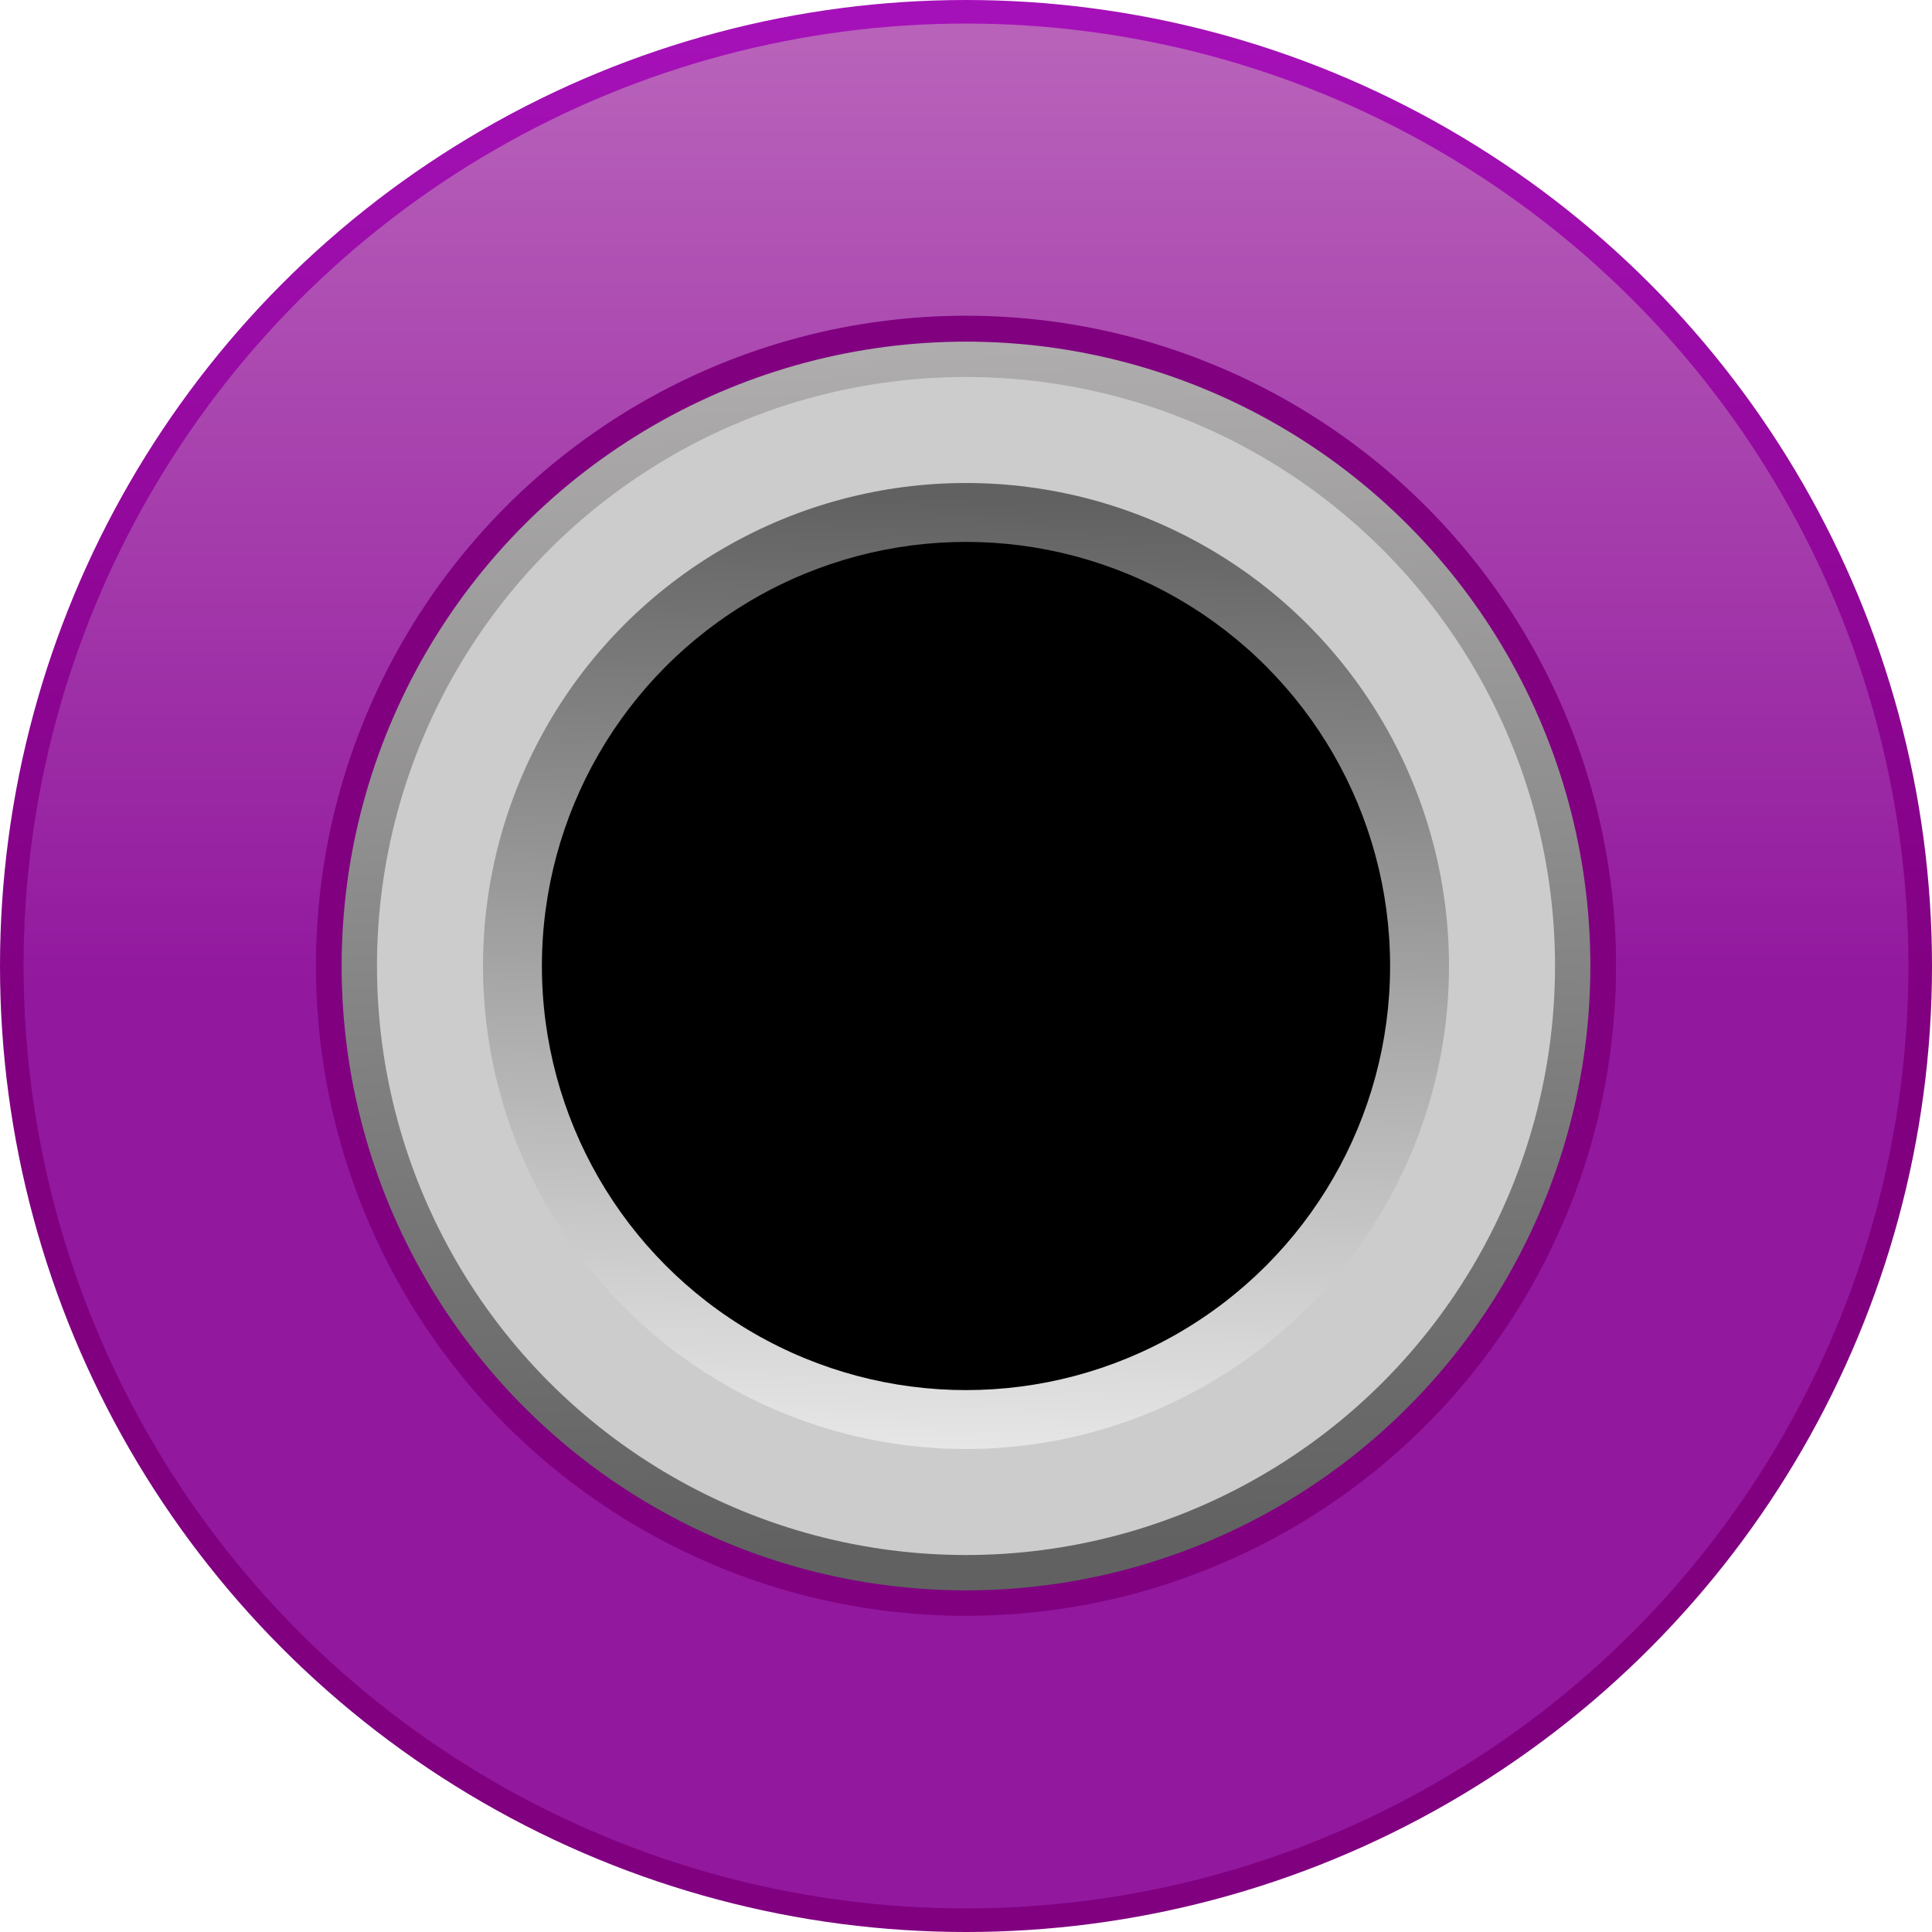 <?xml version="1.0" encoding="UTF-8" standalone="no"?>
<!-- Created with Inkscape (http://www.inkscape.org/) -->

<svg
   xmlns:dc="http://purl.org/dc/elements/1.1/"
   xmlns:cc="http://creativecommons.org/ns#"
   xmlns:rdf="http://www.w3.org/1999/02/22-rdf-syntax-ns#"
   xmlns:svg="http://www.w3.org/2000/svg"
   xmlns="http://www.w3.org/2000/svg"
   xmlns:xlink="http://www.w3.org/1999/xlink"
   xmlns:sodipodi="http://sodipodi.sourceforge.net/DTD/sodipodi-0.dtd"
   xmlns:inkscape="http://www.inkscape.org/namespaces/inkscape"
   width="8.2mm"
   height="8.2mm"
   viewBox="0 0 8.2 8.2"
   version="1.1"
   id="svg826"
   inkscape:version="0.92.5 (2060ec1f9f, 2020-04-08)"
   sodipodi:docname="AnalogOutputJack.svg">
  <defs
     id="defs820">
    <linearGradient
       inkscape:collect="always"
       id="linearGradient845">
      <stop
         style="stop-color:#92189e;stop-opacity:1;"
         offset="0"
         id="stop841" />
      <stop
         style="stop-color:#b862ba;stop-opacity:1"
         offset="1"
         id="stop843" />
    </linearGradient>
    <linearGradient
       inkscape:collect="always"
       id="linearGradient837">
      <stop
         style="stop-color:#800080;stop-opacity:1;"
         offset="0"
         id="stop833" />
      <stop
         style="stop-color:#a511b8;stop-opacity:1"
         offset="1"
         id="stop835" />
    </linearGradient>
    <linearGradient
       inkscape:collect="always"
       xlink:href="#linearGradient866"
       id="linearGradient874"
       gradientUnits="userSpaceOnUse"
       x1="4.2"
       y1="290"
       x2="4"
       y2="296"
       gradientTransform="matrix(0.869,0,0,0.869,0.538,-547.387)" />
    <linearGradient
       inkscape:collect="always"
       id="linearGradient866">
      <stop
         style="stop-color:#616161;stop-opacity:1"
         offset="0"
         id="stop862" />
      <stop
         style="stop-color:#b0aeae;stop-opacity:1"
         offset="1"
         id="stop864" />
    </linearGradient>
    <linearGradient
       inkscape:collect="always"
       xlink:href="#linearGradient892"
       id="linearGradient894"
       x1="4"
       y1="290.4"
       x2="4"
       y2="295.4"
       gradientUnits="userSpaceOnUse"
       gradientTransform="matrix(0.962,0,0,0.962,0.158,11.265)" />
    <linearGradient
       inkscape:collect="always"
       id="linearGradient892">
      <stop
         style="stop-color:#cccccc;stop-opacity:1;"
         offset="0"
         id="stop888" />
      <stop
         style="stop-color:#cccccc;stop-opacity:1"
         offset="1"
         id="stop890" />
    </linearGradient>
    <linearGradient
       inkscape:collect="always"
       xlink:href="#linearGradient886"
       id="linearGradient880"
       gradientUnits="userSpaceOnUse"
       x1="4.2"
       y1="290"
       x2="4"
       y2="296"
       gradientTransform="matrix(0.672,0,0,0.672,1.344,96.033)" />
    <linearGradient
       id="linearGradient886"
       inkscape:collect="always">
      <stop
         id="stop882"
         offset="0"
         style="stop-color:#616161;stop-opacity:1" />
      <stop
         id="stop884"
         offset="1"
         style="stop-color:#e6e6e6;stop-opacity:1" />
    </linearGradient>
    <linearGradient
       inkscape:collect="always"
       xlink:href="#linearGradient837"
       id="linearGradient839"
       x1="1"
       y1="293"
       x2="1"
       y2="288.8"
       gradientUnits="userSpaceOnUse"
       gradientTransform="translate(3.075,0.1)" />
    <linearGradient
       inkscape:collect="always"
       xlink:href="#linearGradient845"
       id="linearGradient847"
       x1="1"
       y1="293"
       x2="1"
       y2="289"
       gradientUnits="userSpaceOnUse"
       gradientTransform="translate(3.175,6.0081482e-6)" />
  </defs>
  <sodipodi:namedview
     id="base"
     pagecolor="#ffffff"
     bordercolor="#666666"
     borderopacity="1.0"
     inkscape:pageopacity="0.0"
     inkscape:pageshadow="2"
     inkscape:zoom="26.393801"
     inkscape:cx="15.496063"
     inkscape:cy="18.527077"
     inkscape:document-units="mm"
     inkscape:current-layer="layer1"
     showgrid="true"
     inkscape:snap-tangential="true"
     inkscape:snap-path-clip="false"
     gridtolerance="10"
     inkscape:snap-others="false"
     inkscape:snap-intersection-paths="true"
     inkscape:window-width="1920"
     inkscape:window-height="1017"
     inkscape:window-x="-8"
     inkscape:window-y="-8"
     inkscape:window-maximized="1">
    <inkscape:grid
       type="xygrid"
       id="grid5078"
       units="mm"
       spacingx="0.2"
       spacingy="0.2"
       snapvisiblegridlinesonly="false" />
  </sodipodi:namedview>
  <g
     inkscape:label="Layer 1"
     inkscape:groupmode="layer"
     id="layer1"
     transform="translate(0,-288.8)">
    <circle
       style="opacity:0;fill:#ff0000;fill-opacity:1;stroke:#000000;stroke-width:0.2;stroke-linecap:square;stroke-linejoin:round;stroke-miterlimit:4;stroke-dasharray:none;stroke-dashoffset:0;stroke-opacity:1;paint-order:markers fill stroke"
       id="path5084-0"
       cx="4.1"
       cy="292.9"
       r="4" />
    <circle
       style="opacity:1;fill:url(#linearGradient839);fill-opacity:1;stroke:none;stroke-width:0.205;stroke-linecap:square;stroke-linejoin:round;stroke-miterlimit:4;stroke-dasharray:none;stroke-dashoffset:0;stroke-opacity:1;paint-order:markers fill stroke"
       id="circle4264"
       cx="4.1"
       cy="292.9"
       r="4.1" />
    <circle
       style="opacity:1;fill:url(#linearGradient847);fill-opacity:1;stroke:none;stroke-width:0.2;stroke-linecap:square;stroke-linejoin:round;stroke-miterlimit:4;stroke-dasharray:none;stroke-dashoffset:0;stroke-opacity:1;paint-order:markers fill stroke"
       id="circle4258"
       cx="4.1"
       cy="292.9"
       r="4" />
    <circle
       style="opacity:1;fill:#b3b3b3;fill-opacity:1;stroke:#800080;stroke-width:0.178;stroke-linecap:square;stroke-linejoin:round;stroke-miterlimit:4;stroke-dasharray:none;stroke-dashoffset:0;stroke-opacity:1;paint-order:markers fill stroke"
       id="circle4260"
       cx="4.1"
       cy="292.899"
       r="2.67" />
    <circle
       r="2.65"
       cy="-292.9"
       cx="4.1"
       id="circle872"
       style="opacity:1;fill:url(#linearGradient874);fill-opacity:1;stroke:none;stroke-width:0.177;stroke-linecap:square;stroke-linejoin:round;stroke-miterlimit:4;stroke-dasharray:none;stroke-dashoffset:0;stroke-opacity:1;paint-order:markers fill stroke"
       transform="scale(1,-1)" />
    <circle
       style="opacity:1;fill:url(#linearGradient894);fill-opacity:1;stroke:none;stroke-width:0.278;stroke-linecap:square;stroke-linejoin:round;stroke-miterlimit:4;stroke-dasharray:none;stroke-dashoffset:0;stroke-opacity:1;paint-order:markers fill stroke"
       id="path5092"
       cx="4.1"
       cy="292.9"
       r="2.5" />
    <circle
       r="2.05"
       cy="292.9"
       cx="4.1"
       id="circle878"
       style="opacity:1;fill:url(#linearGradient880);fill-opacity:1;stroke:none;stroke-width:0.137;stroke-linecap:square;stroke-linejoin:round;stroke-miterlimit:4;stroke-dasharray:none;stroke-dashoffset:0;stroke-opacity:1;paint-order:markers fill stroke" />
    <circle
       r="1.8"
       cy="292.9"
       cx="4.1"
       id="circle870"
       style="opacity:1;fill:#000000;fill-opacity:1;stroke:none;stroke-width:0.2;stroke-linecap:square;stroke-linejoin:round;stroke-miterlimit:4;stroke-dasharray:none;stroke-dashoffset:0;stroke-opacity:1;paint-order:markers fill stroke" />
  </g>
</svg>
